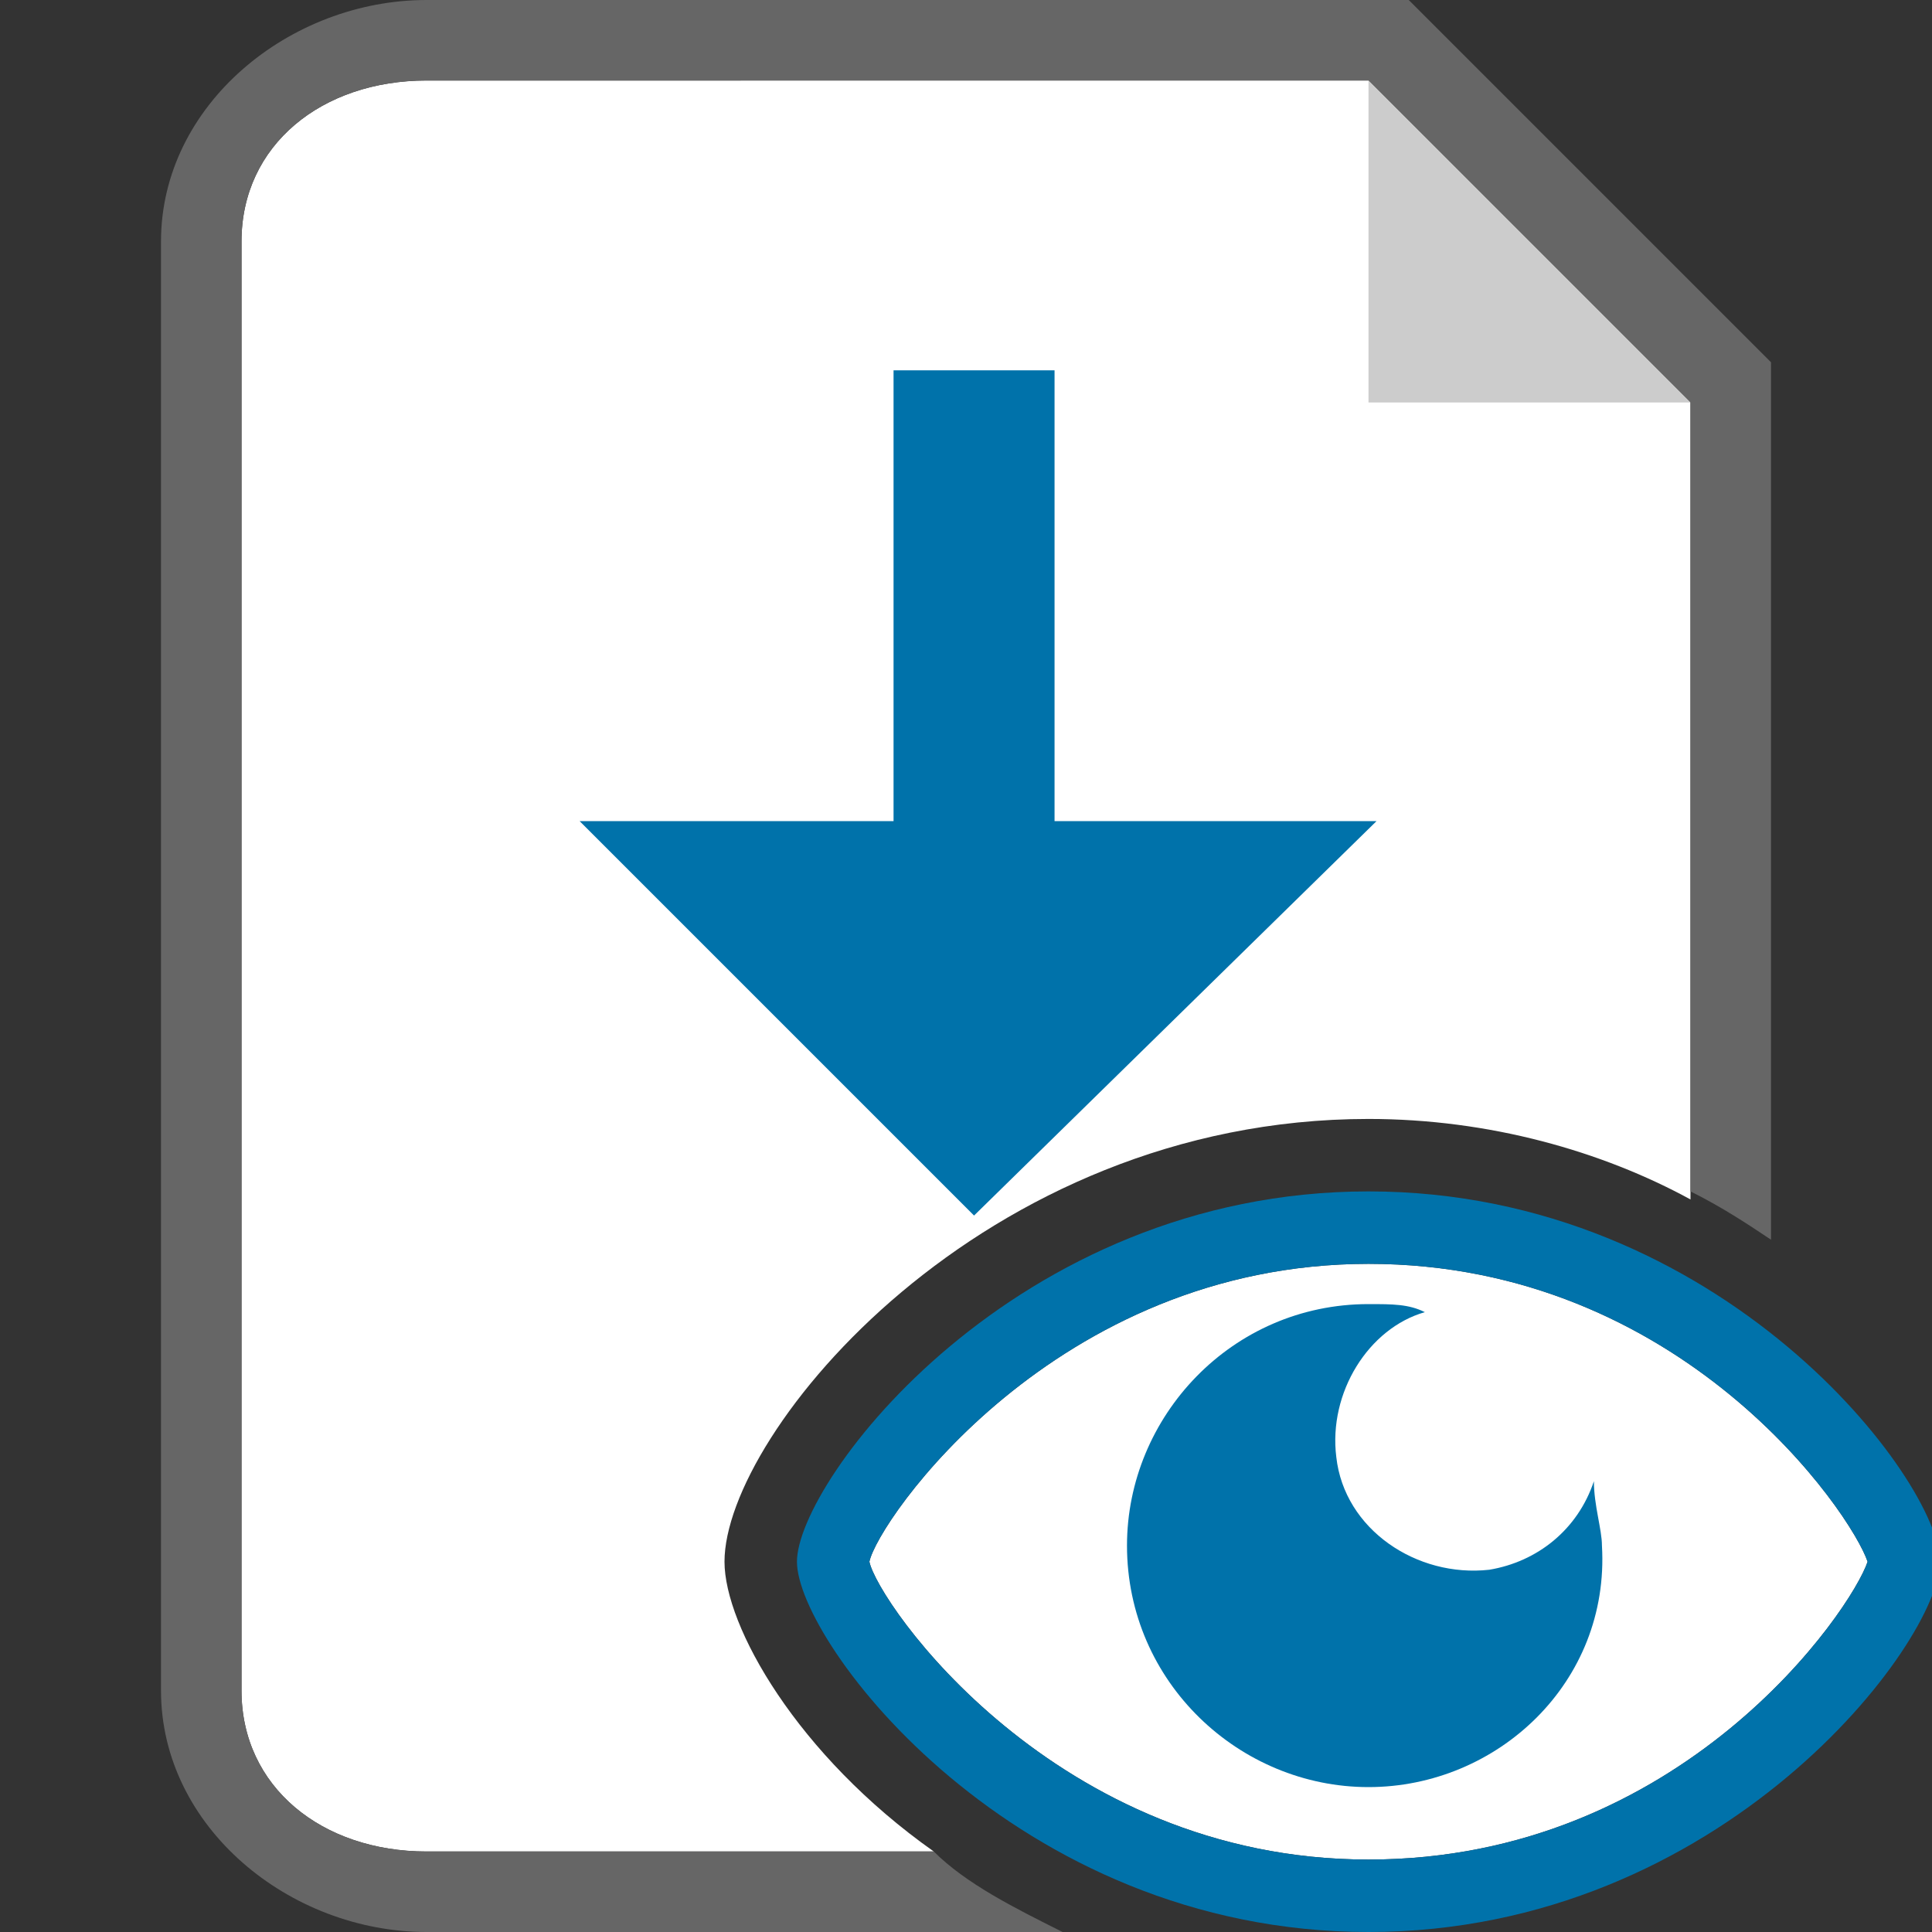 <?xml version="1.0" encoding="utf-8"?>
<!-- Generator: Adobe Illustrator 21.0.2, SVG Export Plug-In . SVG Version: 6.00 Build 0)  -->
<!DOCTYPE svg PUBLIC "-//W3C//DTD SVG 1.1//EN" "http://www.w3.org/Graphics/SVG/1.1/DTD/svg11.dtd">
<svg version="1.1" id="Layer_1" xmlns="http://www.w3.org/2000/svg" xmlns:xlink="http://www.w3.org/1999/xlink" x="0px" y="0px"
	 viewBox="0 0 24 24" style="enable-background:new 0 0 24 24;" xml:space="preserve">
<rect x="0" y="0" width="24" height="24" fill="#333333" stroke="none"/>
<style type="text/css">
	.st0{fill:#FFFFFF;}
	.st1{fill:#666666;}
	.st2{fill:#CCCCCC;}
	.st3{fill:#0072AA;}
</style>
<g>
	<g>
		<g>
			<path class="st0" d="M9,19.4c0-1.6,3.2-5.5,8-5.5c1.5,0,2.9,0.4,4,1V5l-4-4H5.3C4,1,3,1.8,3,3v18c0,1.2,1,2,2.3,2h6.3
				C9.9,21.8,9,20.2,9,19.4z"/>
		</g>
		<g>
			<path class="st1" d="M11.6,23H5.3C4,23,3,22.2,3,21V3c0-1.2,1-2,2.3-2H17l4,4v9.8c0.4,0.2,0.7,0.4,1,0.6V4.5L17.5,0H5.3
				C3.6,0,2,1.3,2,3v18c0,1.7,1.6,3,3.3,3h7.9C12.6,23.7,12,23.4,11.6,23z"/>
		</g>
		<polygon class="st2" points="17,1 17,5 21,5 		"/>
		<g>
			<path class="st0" d="M17,23.1c-3.9,0-6.1-3.2-6.2-3.7c0.1-0.5,2.3-3.7,6.2-3.7s6,3.1,6.2,3.7C23,20,20.9,23.1,17,23.1z"/>
			<path class="st3" d="M17,14.8c-4.4,0-7.1,3.6-7.1,4.6S12.6,24,17,24s7.1-3.6,7.1-4.6S21.4,14.8,17,14.8z M17,23.1
				c-3.9,0-6.1-3.2-6.2-3.7c0.1-0.5,2.3-3.7,6.2-3.7s6,3.1,6.2,3.7C23,20,20.9,23.1,17,23.1z"/>
			<path class="st3" d="M19.8,18.4c-0.2,0.6-0.7,1-1.3,1.1c-0.9,0.1-1.8-0.5-1.9-1.4c-0.1-0.8,0.4-1.6,1.1-1.8
				c-0.2-0.1-0.4-0.1-0.7-0.1c-1.7,0-3,1.4-3,3c0,1.7,1.4,3,3,3s3-1.3,2.9-3C19.9,19,19.8,18.7,19.8,18.4z"/>
		</g>
	</g>
	<polygon class="st3" points="13.1,10.2 13.1,5.5 13.1,4.6 11.1,4.6 11.1,7.5 11.1,10.2 7.2,10.2 12.1,15.1 17.1,10.2 	"/>
</g>
</svg>
